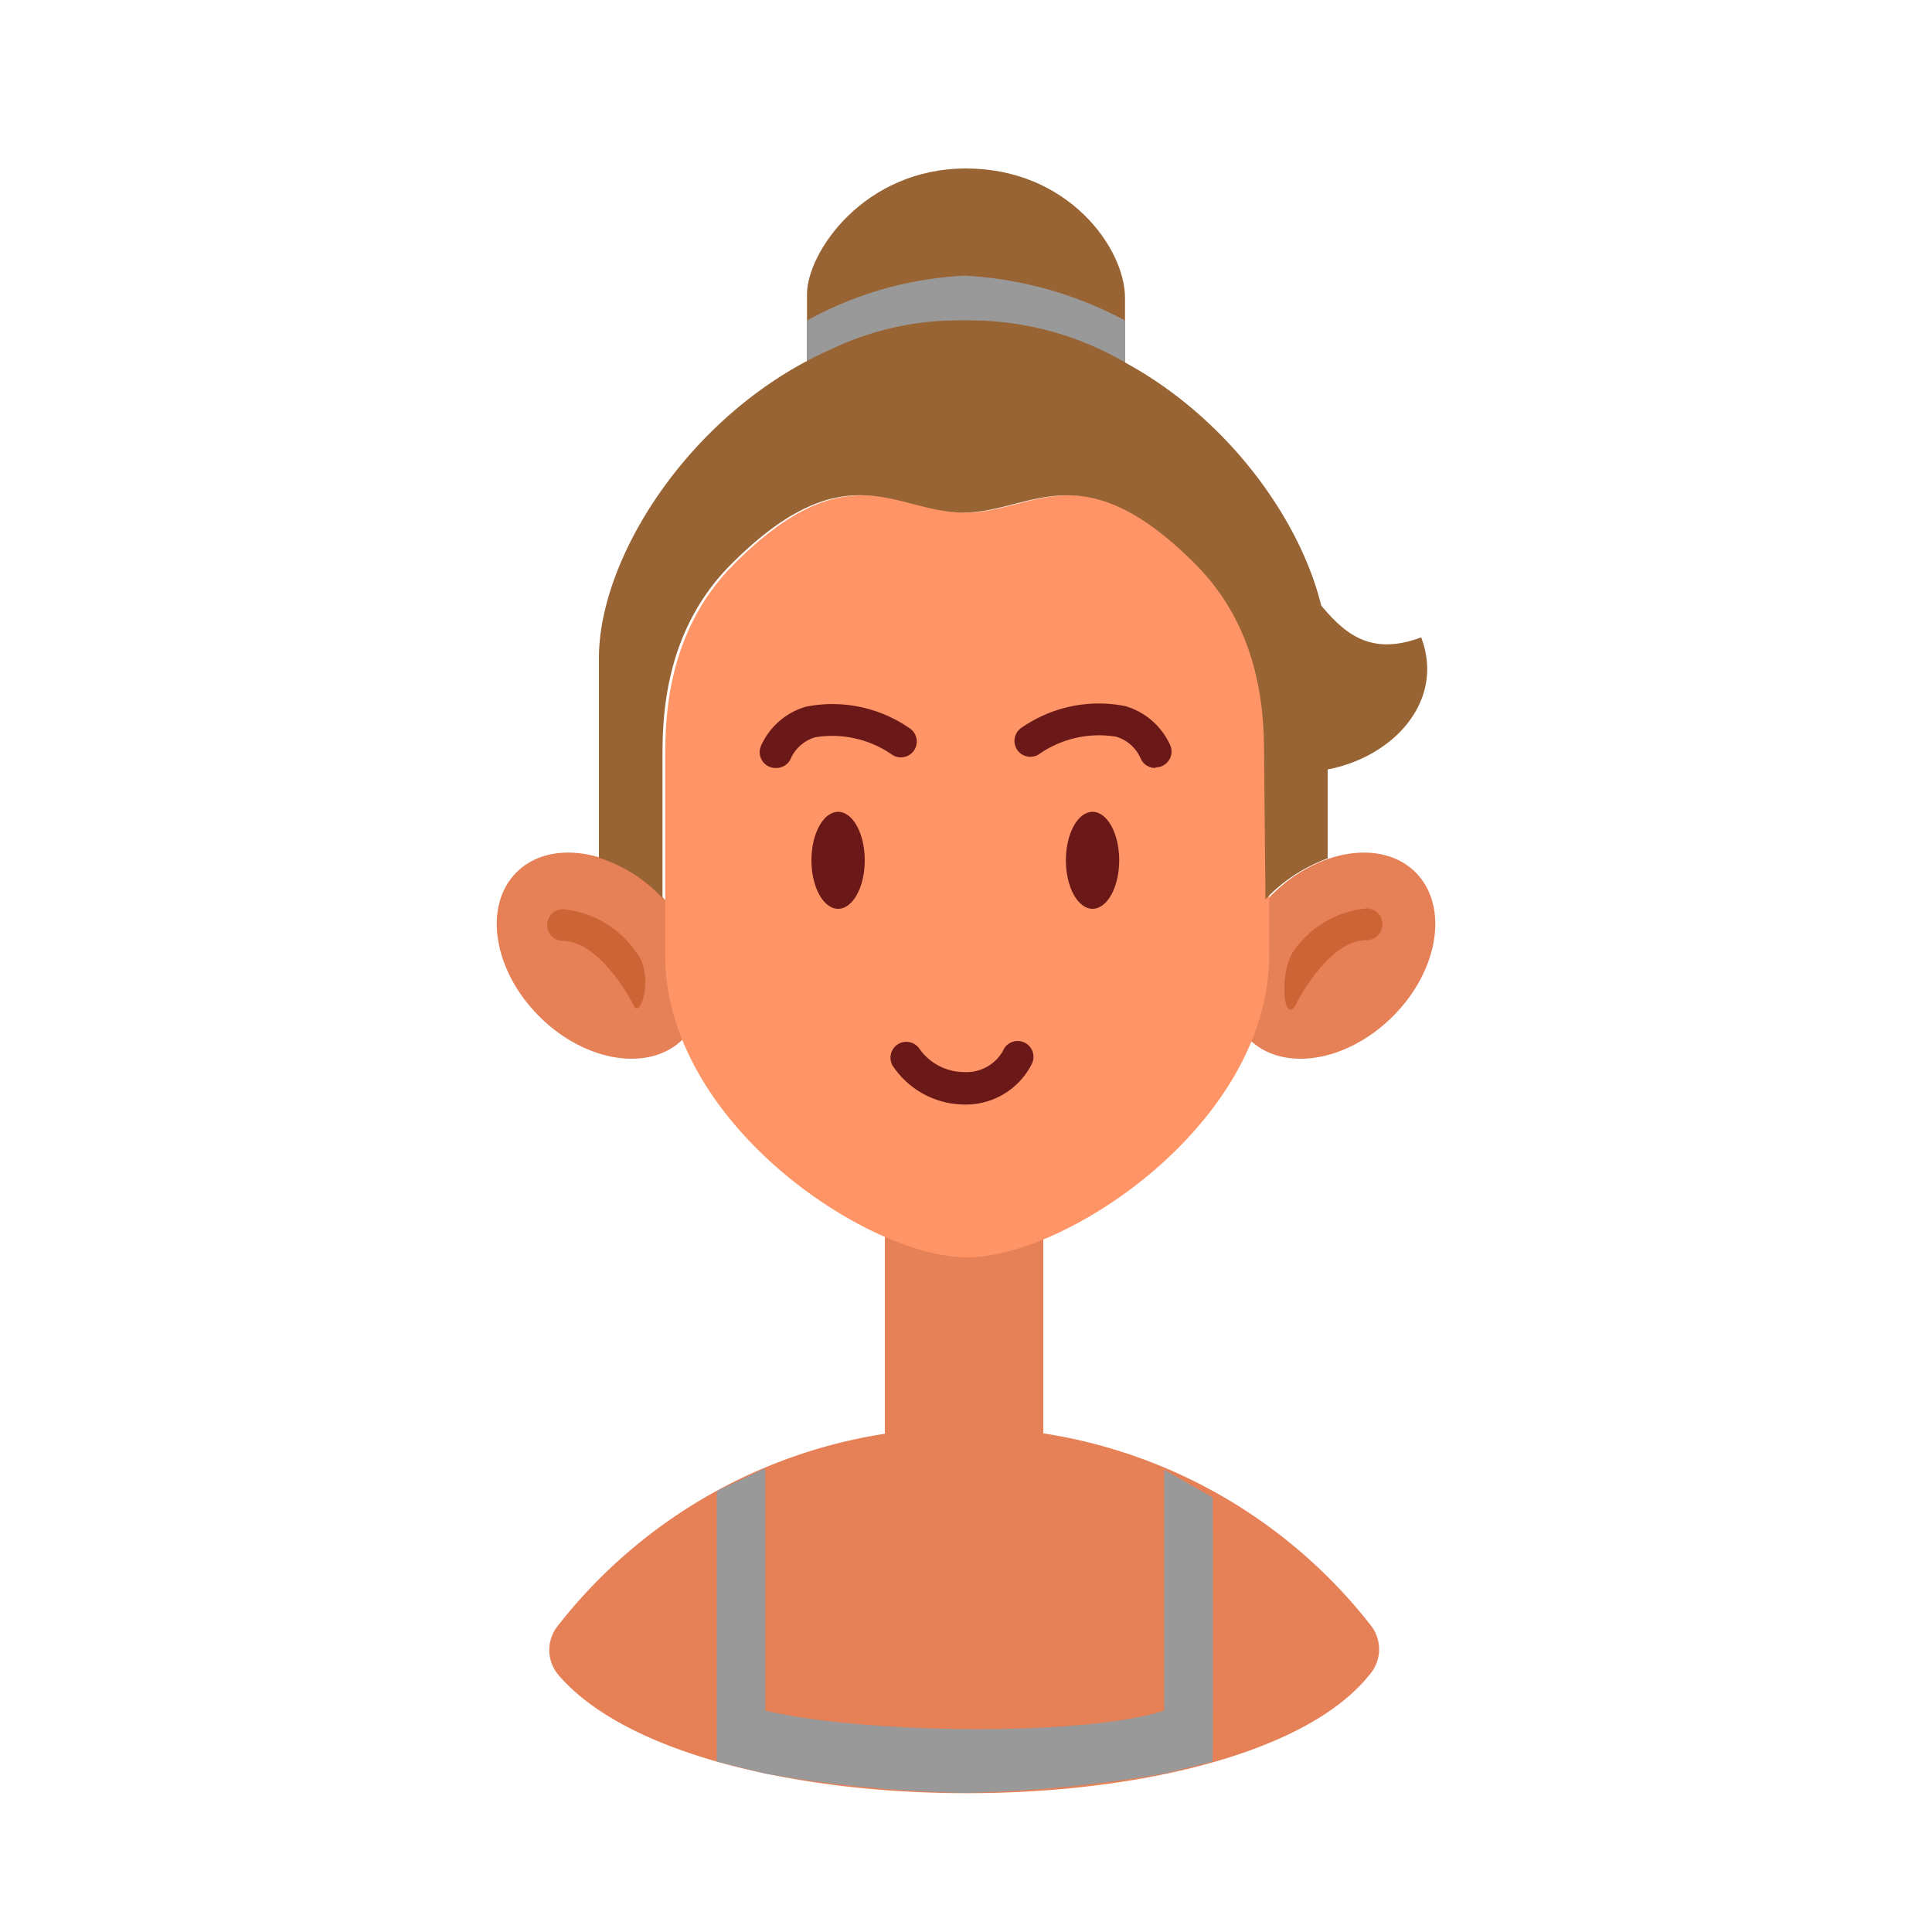 <svg xmlns="http://www.w3.org/2000/svg" viewBox="0 0 100 100"><defs><style>.cls-1{fill:#996434;}.cls-2{fill:#e58057;}.cls-3{fill:#ff9566;}.cls-4{fill:#999;}.cls-5{fill:#6b1818;}.cls-6{fill:#cc6436;}</style></defs><title>avatar-prof-flat</title><g id="Layer_19" data-name="Layer 19"><path class="cls-1" d="M41.77,22.11V15.22c0-2.14,2.94-6.5,8.23-6.5s8.23,4.13,8.23,6.69v6.69Z"/><path class="cls-1" d="M63.42,27.76c4.71,0,4.71,7.27,10.14,5.23,1.84,4.82-4.82,8.93-10.14,6Z"/><path class="cls-2" d="M71,84.19a26.66,26.66,0,0,0-17-10V62.63a4.11,4.11,0,0,0-4.1-4.1h0a4.11,4.11,0,0,0-4.1,4.1V74.21a26.66,26.66,0,0,0-16.91,9.92,2,2,0,0,0,0,2.55c7,8.2,35.5,8.16,42,0A2,2,0,0,0,71,84.19Z"/><ellipse class="cls-2" cx="68.95" cy="49.47" rx="6.1" ry="4.44" transform="translate(-14.78 63.24) rotate(-45)"/><ellipse class="cls-2" cx="31.05" cy="49.47" rx="4.44" ry="6.1" transform="translate(-25.89 36.44) rotate(-45)"/><path class="cls-3" d="M62,29.19c-5.91-5.91-8.5-2.67-12-2.66h0c-3.52,0-6.11-3.25-12,2.66-3.55,3.55-3.57,8.1-3.57,10.14V49.45c0,8.63,10.43,15.63,15.63,15.63s15.63-7,15.63-15.63V46.55l-.07-7.21C65.53,37.3,65.52,32.75,62,29.19Z"/><path class="cls-4" d="M41.77,16.59a18.74,18.74,0,0,1,8.16-2.32,19.65,19.65,0,0,1,8.3,2.32v2.17a15.84,15.84,0,0,0-8.3-2.17,15.06,15.06,0,0,0-8.16,2.17Z"/><path class="cls-1" d="M49.93,16.59h0C39.15,16.59,31,27.18,31,34.06V44.4a7.58,7.58,0,0,1,3.29,2.09V39.34c0-2,0-6.59,3.57-10.15,5.91-5.91,8.5-2.67,12-2.66h0c3.52,0,6.11-3.25,12,2.66,3.56,3.56,3.57,8.11,3.57,10.15l.07,7.21a8.39,8.39,0,0,1,3.22-2.12V34.06C68.82,27.18,60.72,16.59,49.93,16.59Z"/><ellipse class="cls-5" cx="43.38" cy="44.53" rx="1.38" ry="2.51"/><ellipse class="cls-5" cx="56.55" cy="44.53" rx="1.38" ry="2.51"/><path class="cls-5" d="M40.14,39.75a.82.82,0,0,1-.74-1.17,3.67,3.67,0,0,1,2.31-2,7,7,0,0,1,5.35,1.1.82.82,0,1,1-.86,1.4,5.43,5.43,0,0,0-4-.92,2,2,0,0,0-1.29,1.15A.82.82,0,0,1,40.14,39.75Z"/><path class="cls-5" d="M59.79,39.75a.82.82,0,0,1-.74-.47,2,2,0,0,0-1.29-1.15,5.43,5.43,0,0,0-4,.92.82.82,0,1,1-.86-1.4,7,7,0,0,1,5.35-1.1,3.67,3.67,0,0,1,2.31,2,.82.82,0,0,1-.74,1.17Z"/><path class="cls-5" d="M49.91,57.17a4.49,4.49,0,0,1-3.7-2,.82.82,0,0,1,1.39-.87,2.84,2.84,0,0,0,2.31,1.19,2.17,2.17,0,0,0,2-1.09.82.82,0,1,1,1.49.68A3.82,3.82,0,0,1,49.91,57.17Z"/><path class="cls-4" d="M62.77,77.51l-2.51-1.43V88.54c-4.08,1.33-15.38,1.23-20.65,0V76L37.1,77.18s0,13.61,0,14l2.51.62a67.72,67.72,0,0,0,10.32,1,69.8,69.8,0,0,0,10.32-1l2.51-.62C62.8,90.83,62.77,77.51,62.77,77.51Z"/><path class="cls-6" d="M32.94,49.3a5.23,5.23,0,0,0-3.8-2.24.82.82,0,1,0,0,1.64c1.61,0,3.12,2.28,3.66,3.34C33.16,52.81,33.87,50.44,32.94,49.3Z"/><path class="cls-6" d="M67.07,52c.54-1.06,2-3.34,3.66-3.34a.82.82,0,0,0,0-1.64,5.23,5.23,0,0,0-3.8,2.24C66.19,50.46,66.44,53.09,67.07,52Z"/></g></svg>